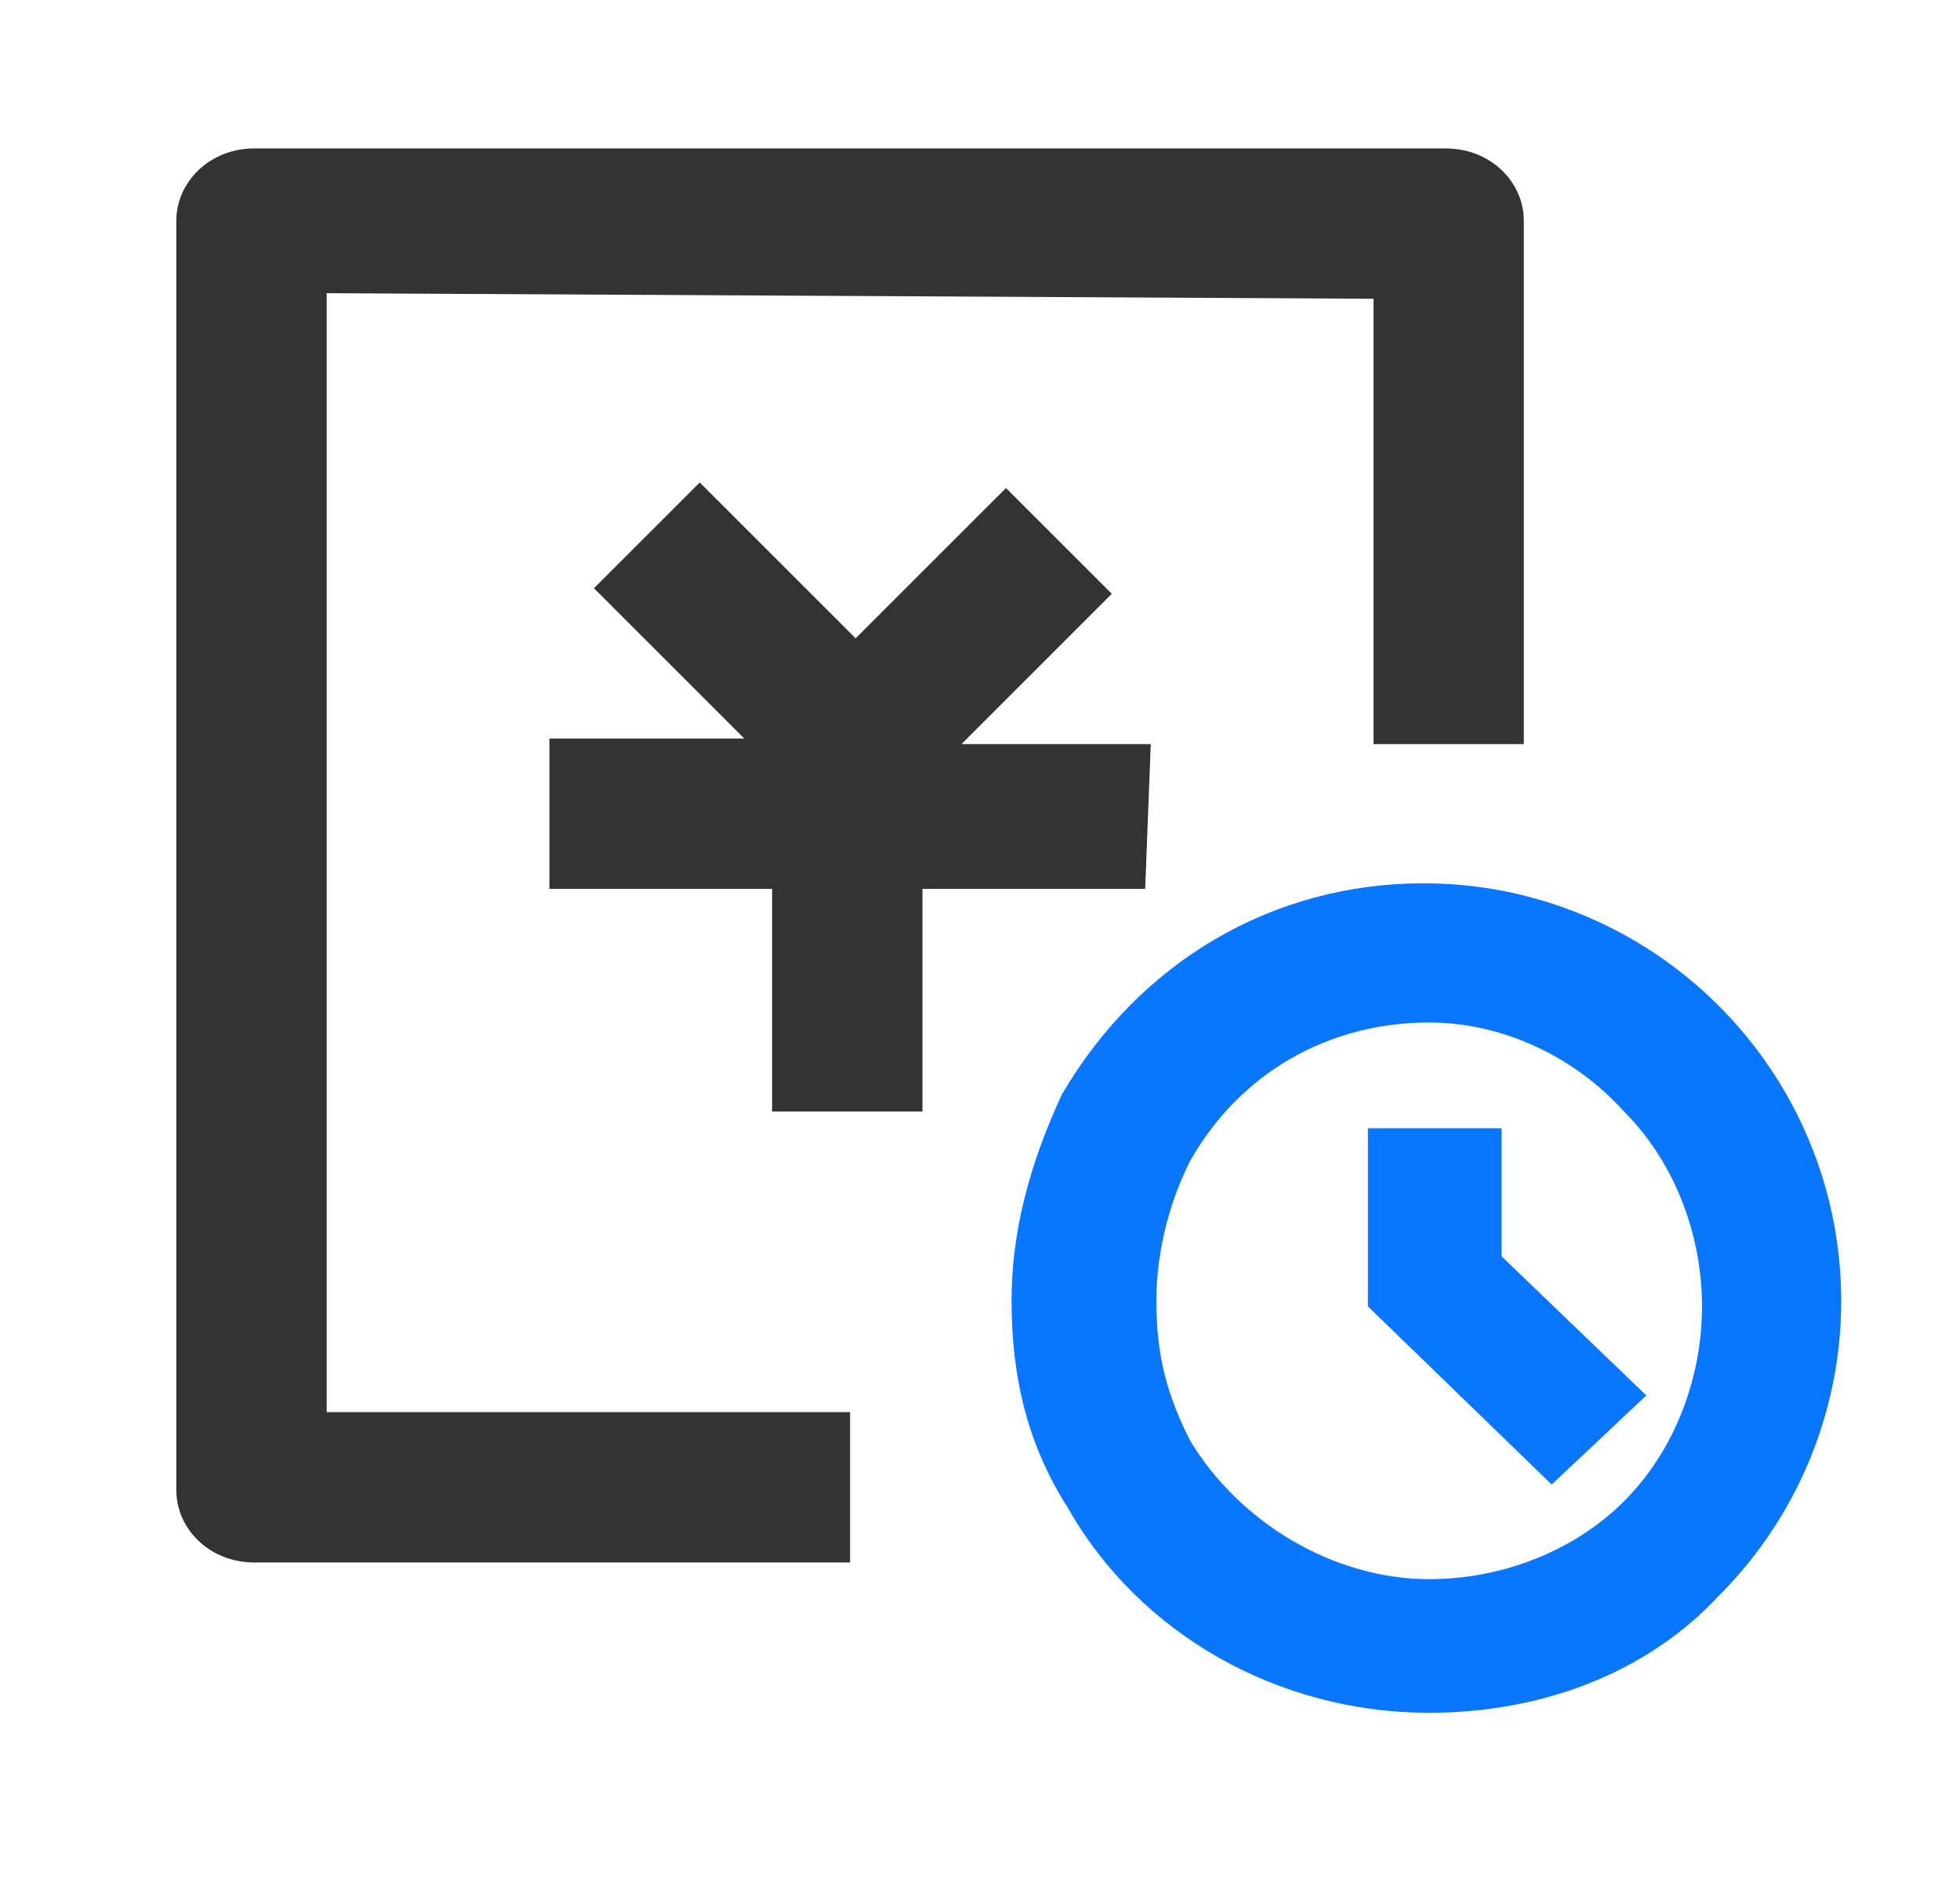 <?xml version="1.0" standalone="no"?><!DOCTYPE svg PUBLIC "-//W3C//DTD SVG 1.1//EN" "http://www.w3.org/Graphics/SVG/1.1/DTD/svg11.dtd"><svg class="icon" width="200px" height="193.94px" viewBox="0 0 1056 1024" version="1.1" xmlns="http://www.w3.org/2000/svg"><path d="M770 923c-81 0-156-42-195-111-21-33-30-69-30-111 0-36 9-72 27-111 42-72 114-114 195-114 60 0 117 24 159 66 42 42 66 99 66 159s-24 117-66 159c-39 42-96 63-156 63z m0-372c-54 0-102 27-129 75-12 24-18 51-18 75 0 30 6 51 18 75 27 45 78 75 129 75 39 0 78-15 105-42s42-66 42-105c0-39-15-78-42-105-27-30-66-48-105-48z" fill="#0877FE" /><path d="M836 800l-99-96v-96h72v69l78 75z" fill="#0877FE" /><path d="M176 158v603h282V842H137c-24 0-42-18-42-39V119c0-21 18-39 42-39h642c24 0 42 18 42 39v282h-81v-240L176 158z m441 321h-120v120h-81v-120h-120v-81h105L320 317l57-57 84 84L542 263l57 57-81 81h102l-3 78z" fill="#333333" /></svg>